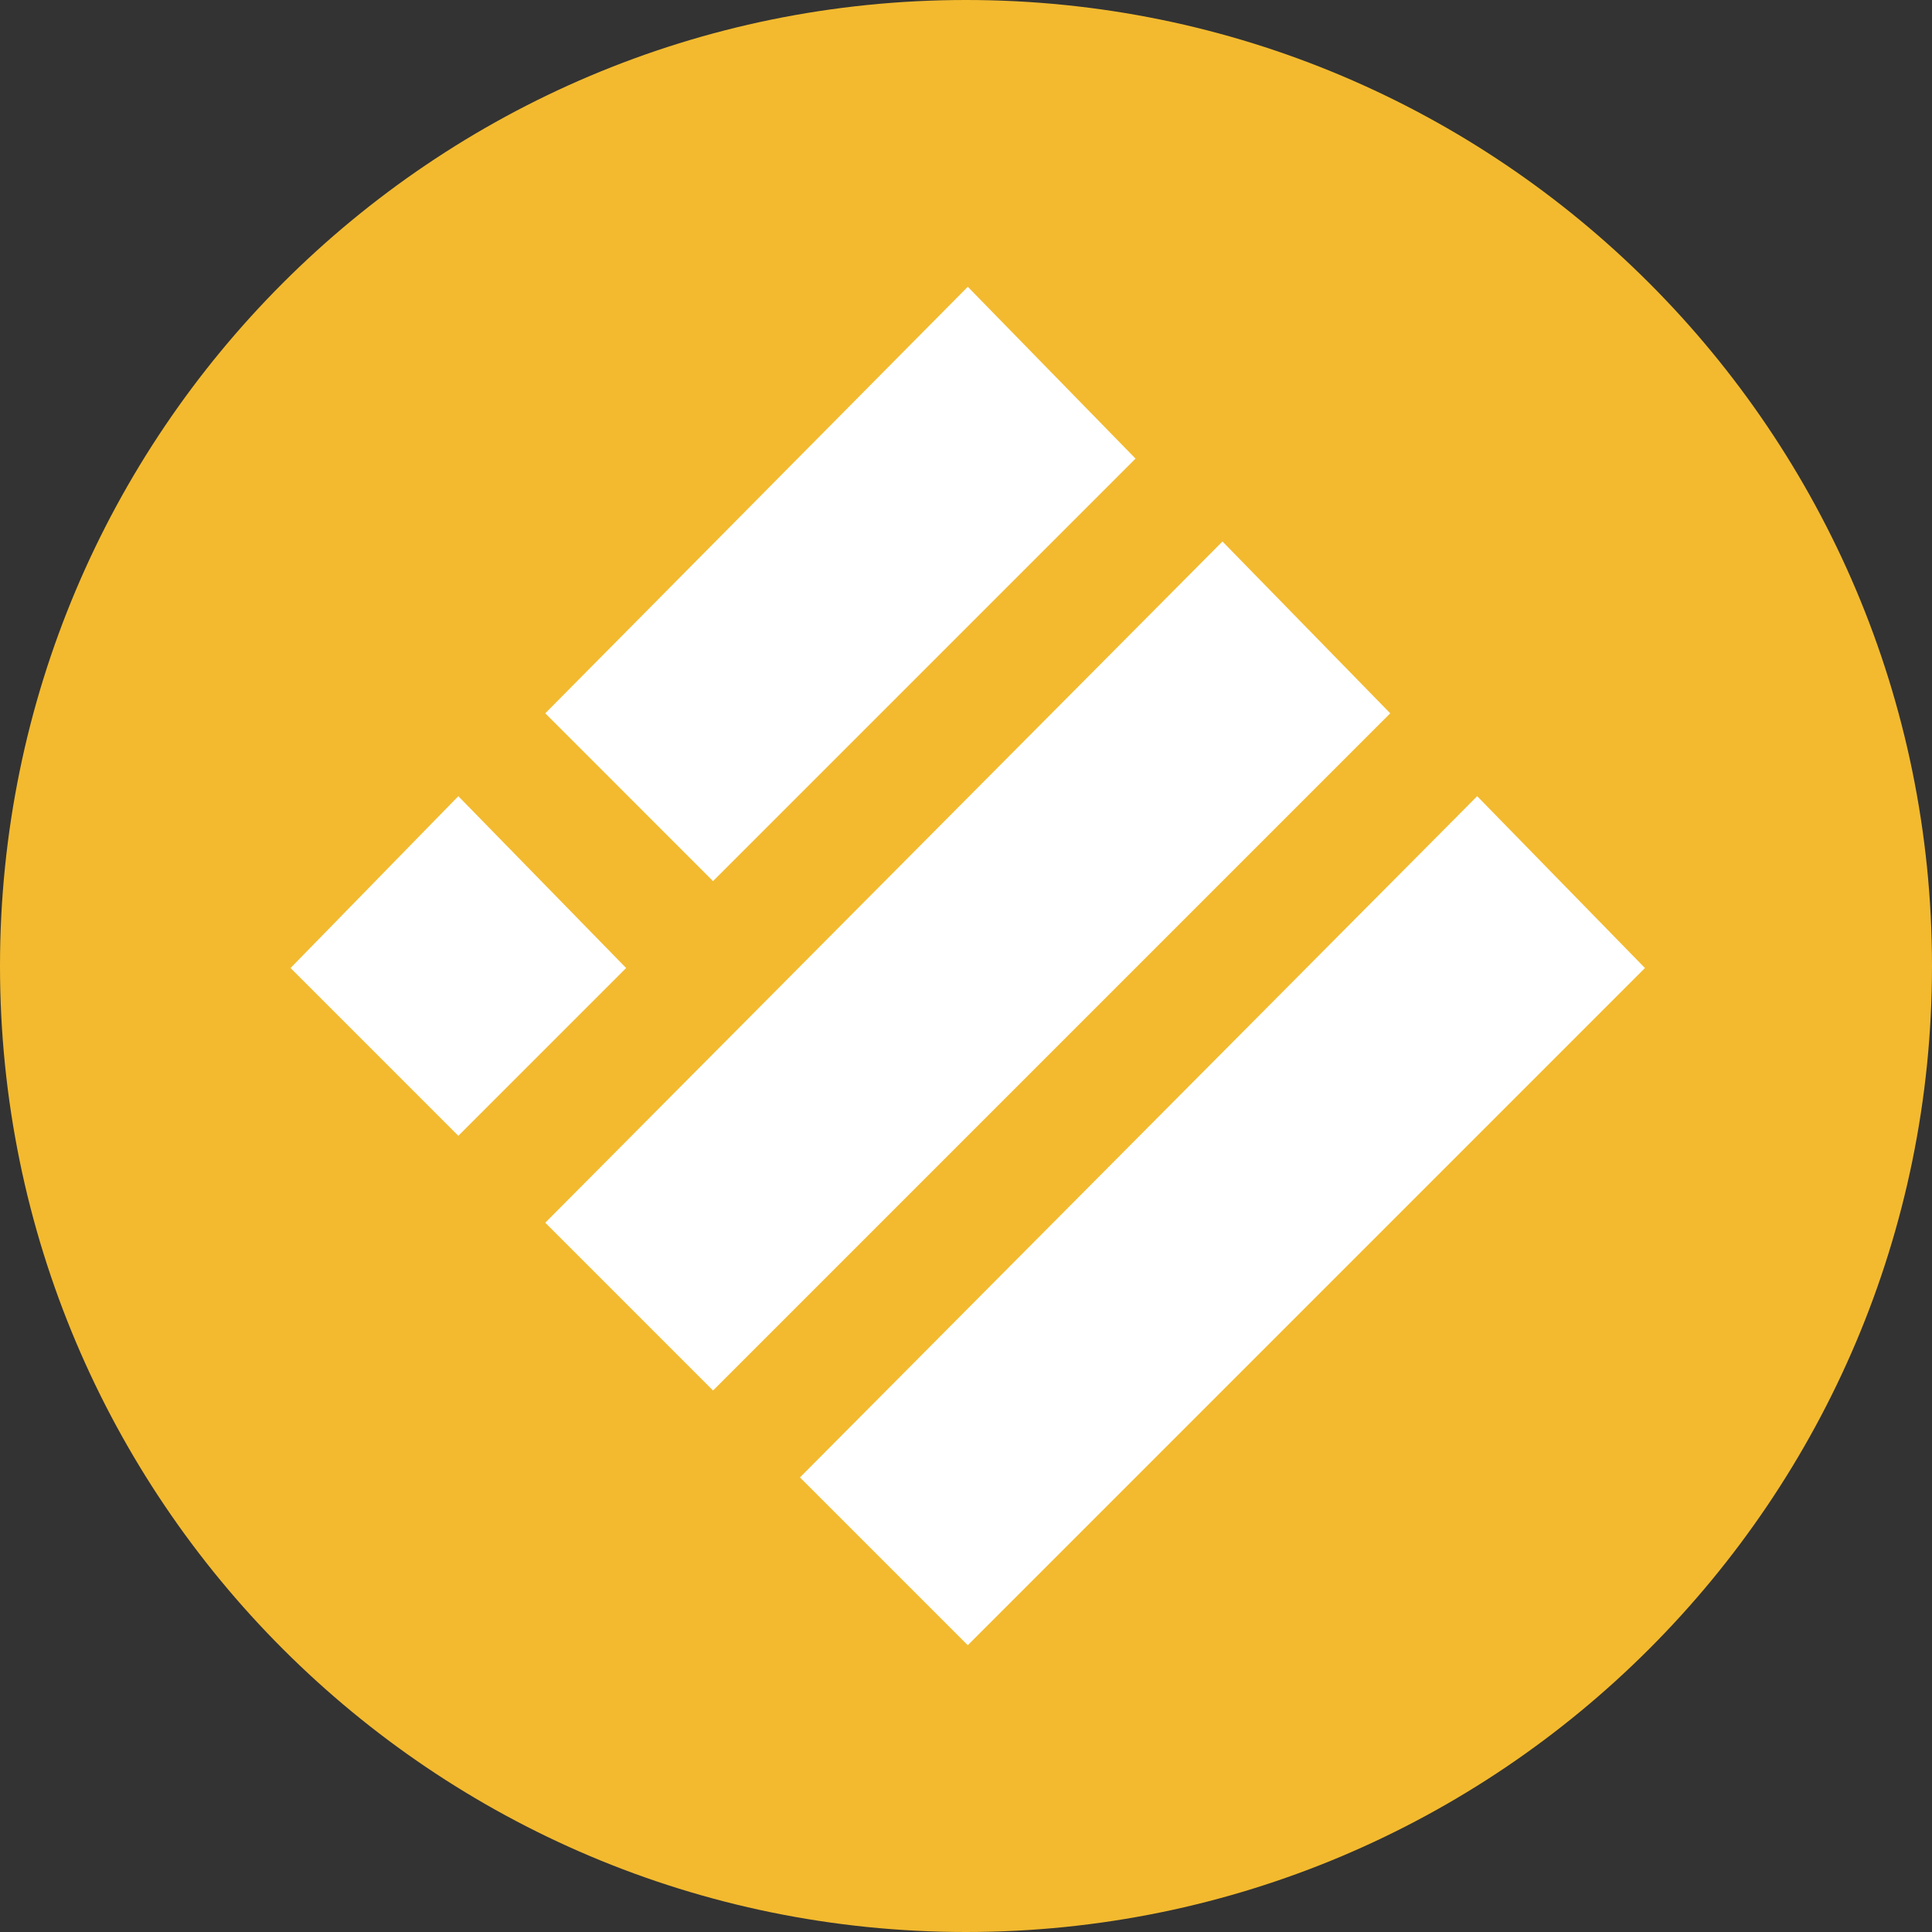 <svg width="48" height="48" viewBox="0 0 48 48" fill="none" xmlns="http://www.w3.org/2000/svg">
<rect x="0" y="0" width="48" height="48" fill="#333333" stroke="none"/>
<g id="Coins/BUSD" clip-path="url(#clip0_114_616)">
<path id="Vector" d="M24 48C37.255 48 48 37.255 48 24C48 10.745 37.255 0 24 0C10.745 0 0 10.745 0 24C0 37.255 10.745 48 24 48Z" fill="#F3BA2F"/>
<g id="Layer 2">
<g id="Layer 1">
<path id="Vector_2" d="M24.044 7.125L28.212 11.394L17.715 21.891L13.547 17.722L24.044 7.125Z" fill="white"/>
<path id="Vector_3" d="M30.372 13.453L34.54 17.722L17.715 34.547L13.547 30.378L30.372 13.453Z" fill="white"/>
<path id="Vector_4" d="M11.387 19.781L15.556 24.05L11.387 28.219L7.219 24.05L11.387 19.781Z" fill="white"/>
<path id="Vector_5" d="M36.7 19.781L40.868 24.05L24.044 40.875L19.875 36.706L36.7 19.781Z" fill="white"/>
</g>
</g>
</g>
<defs>
<clipPath id="clip0_114_616">
<rect width="48" height="48" fill="white"/>
</clipPath>
</defs>
</svg>
